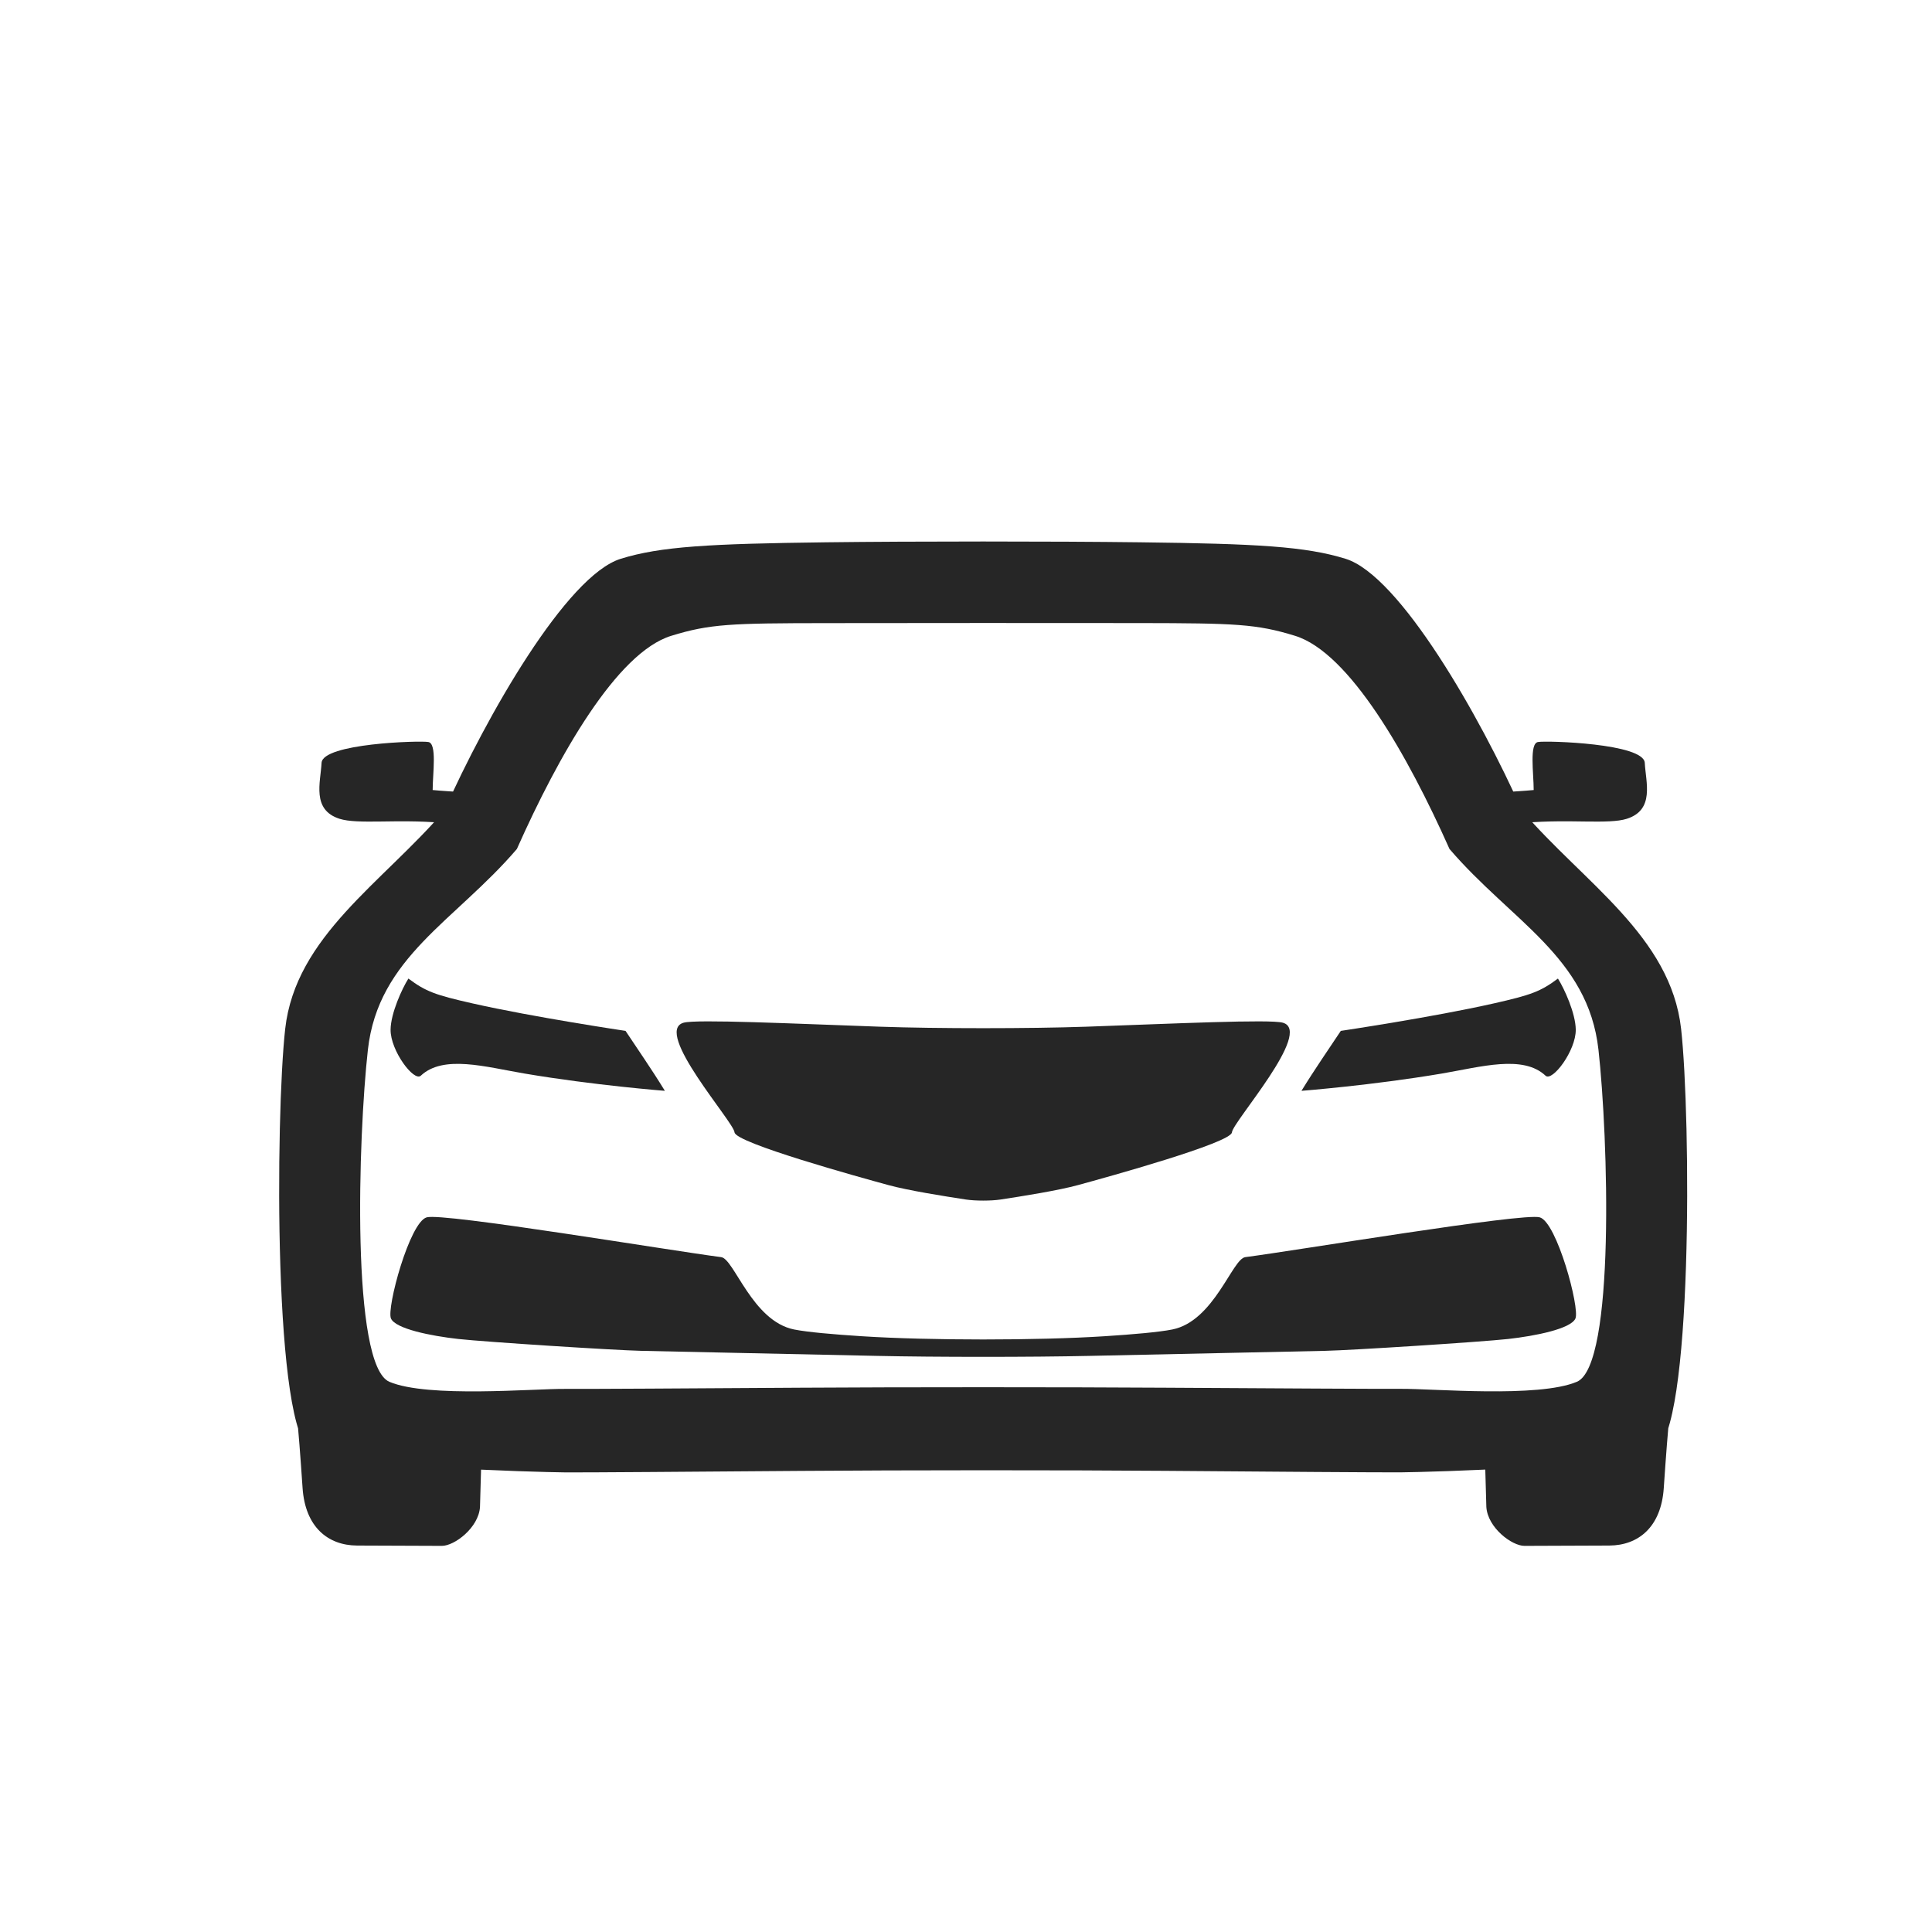 <svg width="36" height="36" viewBox="0 0 36 36" fill="none" xmlns="http://www.w3.org/2000/svg">
<g clip-path="url(#clip0_105_5106)">
<path d="M30.531 26.892C30.208 26.992 27.665 26.988 27.665 26.988L27.696 28.081C27.722 28.468 28.173 28.806 28.407 28.805L29.988 28.799C30.529 28.796 30.954 28.454 31.002 27.726C31.088 26.448 31.142 26.021 31.142 26.021C30.597 26.081 30.855 26.791 30.531 26.892ZM6.109 26.892C5.785 26.791 6.043 26.081 5.498 26.021C5.498 26.021 5.552 26.448 5.638 27.726C5.687 28.454 6.111 28.796 6.652 28.799L8.233 28.805C8.467 28.806 8.918 28.468 8.944 28.081L8.975 26.988C8.975 26.988 6.432 26.992 6.109 26.892ZM15.392 11.611C17.009 11.608 19.63 11.608 21.246 11.61C23.013 11.613 23.412 11.625 24.133 11.848C25.145 12.161 26.229 14.069 27.009 15.819C28.157 17.16 29.592 17.831 29.785 19.56C29.965 21.176 30.102 25.442 29.384 25.747C28.667 26.052 26.693 25.873 26.102 25.879C25.795 25.882 23.678 25.87 21.72 25.858C19.842 25.846 16.798 25.846 14.921 25.858C12.962 25.871 10.845 25.883 10.538 25.88C9.947 25.874 7.973 26.052 7.256 25.748C6.538 25.443 6.674 21.177 6.855 19.561C7.048 17.832 8.483 17.161 9.631 15.82C10.41 14.07 11.494 12.161 12.506 11.848C13.227 11.625 13.626 11.613 15.392 11.611ZM15.393 10.105C13.217 10.132 12.309 10.182 11.567 10.412C10.555 10.725 9.058 13.355 8.279 15.106C7.131 16.446 5.507 17.445 5.314 19.173C5.134 20.789 5.09 26.725 5.807 27.029C6.525 27.334 9.947 27.43 10.538 27.436C10.845 27.439 12.962 27.423 14.921 27.408C16.798 27.393 19.842 27.392 21.72 27.407C23.678 27.423 25.795 27.438 26.103 27.435C26.693 27.429 30.116 27.333 30.833 27.028C31.55 26.724 31.506 20.788 31.325 19.172C31.132 17.443 29.508 16.445 28.36 15.105C27.581 13.354 26.084 10.725 25.072 10.412C24.329 10.182 23.422 10.131 21.246 10.105C19.63 10.085 17.009 10.085 15.393 10.105ZM28.659 13.826C28.494 13.853 28.578 14.406 28.578 14.721C28.43 14.736 28.172 14.751 28.008 14.762C28.059 14.994 28.316 15.134 28.421 15.331C29.256 15.26 29.973 15.365 30.313 15.257C30.837 15.09 30.667 14.578 30.648 14.215C30.63 13.852 28.824 13.798 28.659 13.826ZM7.981 13.826C7.816 13.798 6.01 13.852 5.992 14.215C5.973 14.578 5.804 15.09 6.327 15.257C6.668 15.365 7.385 15.26 8.22 15.331C8.324 15.134 8.581 14.994 8.632 14.762C8.468 14.751 8.21 14.736 8.062 14.721C8.063 14.406 8.146 13.853 7.981 13.826ZM16.064 24.899C15.53 24.865 15.043 24.822 14.797 24.773C14.017 24.617 13.679 23.456 13.438 23.425C12.453 23.297 8.27 22.596 7.952 22.683C7.633 22.77 7.2 24.375 7.285 24.568C7.37 24.761 8.029 24.893 8.54 24.95C9.05 25.006 11.453 25.16 11.954 25.171C12.261 25.178 14.588 25.228 16.342 25.265C17.435 25.289 19.207 25.289 20.299 25.265C22.054 25.228 24.381 25.178 24.688 25.171C25.188 25.16 27.591 25.006 28.102 24.95C28.612 24.893 29.271 24.761 29.356 24.568C29.441 24.375 29.009 22.77 28.69 22.683C28.371 22.596 24.188 23.297 23.204 23.425C22.962 23.456 22.624 24.617 21.844 24.773C21.599 24.822 21.112 24.865 20.577 24.899C19.332 24.979 17.309 24.979 16.064 24.899ZM16.398 19.131C14.77 19.074 12.973 18.989 12.737 19.057C12.167 19.22 13.672 20.904 13.687 21.1C13.702 21.296 16.014 21.935 16.553 22.082C16.917 22.182 17.599 22.291 18.003 22.352C18.178 22.378 18.463 22.378 18.639 22.352C19.043 22.291 19.725 22.182 20.088 22.082C20.627 21.935 22.94 21.296 22.955 21.1C22.97 20.904 24.475 19.22 23.905 19.057C23.668 18.989 21.871 19.074 20.243 19.131C19.182 19.168 17.46 19.168 16.398 19.131Z" fill="black" fill-opacity="0.85"/>
<path d="M11.656 19.209C11.656 19.209 9.941 18.954 8.805 18.697C8.111 18.54 7.936 18.477 7.61 18.234C7.491 18.422 7.281 18.882 7.278 19.186C7.274 19.578 7.715 20.162 7.841 20.044C8.263 19.649 9.044 19.88 9.775 20.004C11.072 20.224 12.389 20.326 12.389 20.326C12.135 19.912 11.878 19.545 11.656 19.209ZM24.984 19.209C24.984 19.209 26.699 18.954 27.835 18.697C28.529 18.54 28.704 18.477 29.03 18.234C29.149 18.422 29.359 18.882 29.362 19.186C29.366 19.578 28.925 20.162 28.799 20.044C28.378 19.649 27.596 19.88 26.866 20.004C25.568 20.224 24.251 20.326 24.251 20.326C24.505 19.912 24.762 19.545 24.984 19.209Z" fill="black" fill-opacity="0.85"/>
</g>
<defs>
<clipPath id="clip0_105_5106">
<rect width="26.237" height="21.805" fill="white" transform="translate(5.202 7)"/>
</clipPath>
</defs>
</svg>
